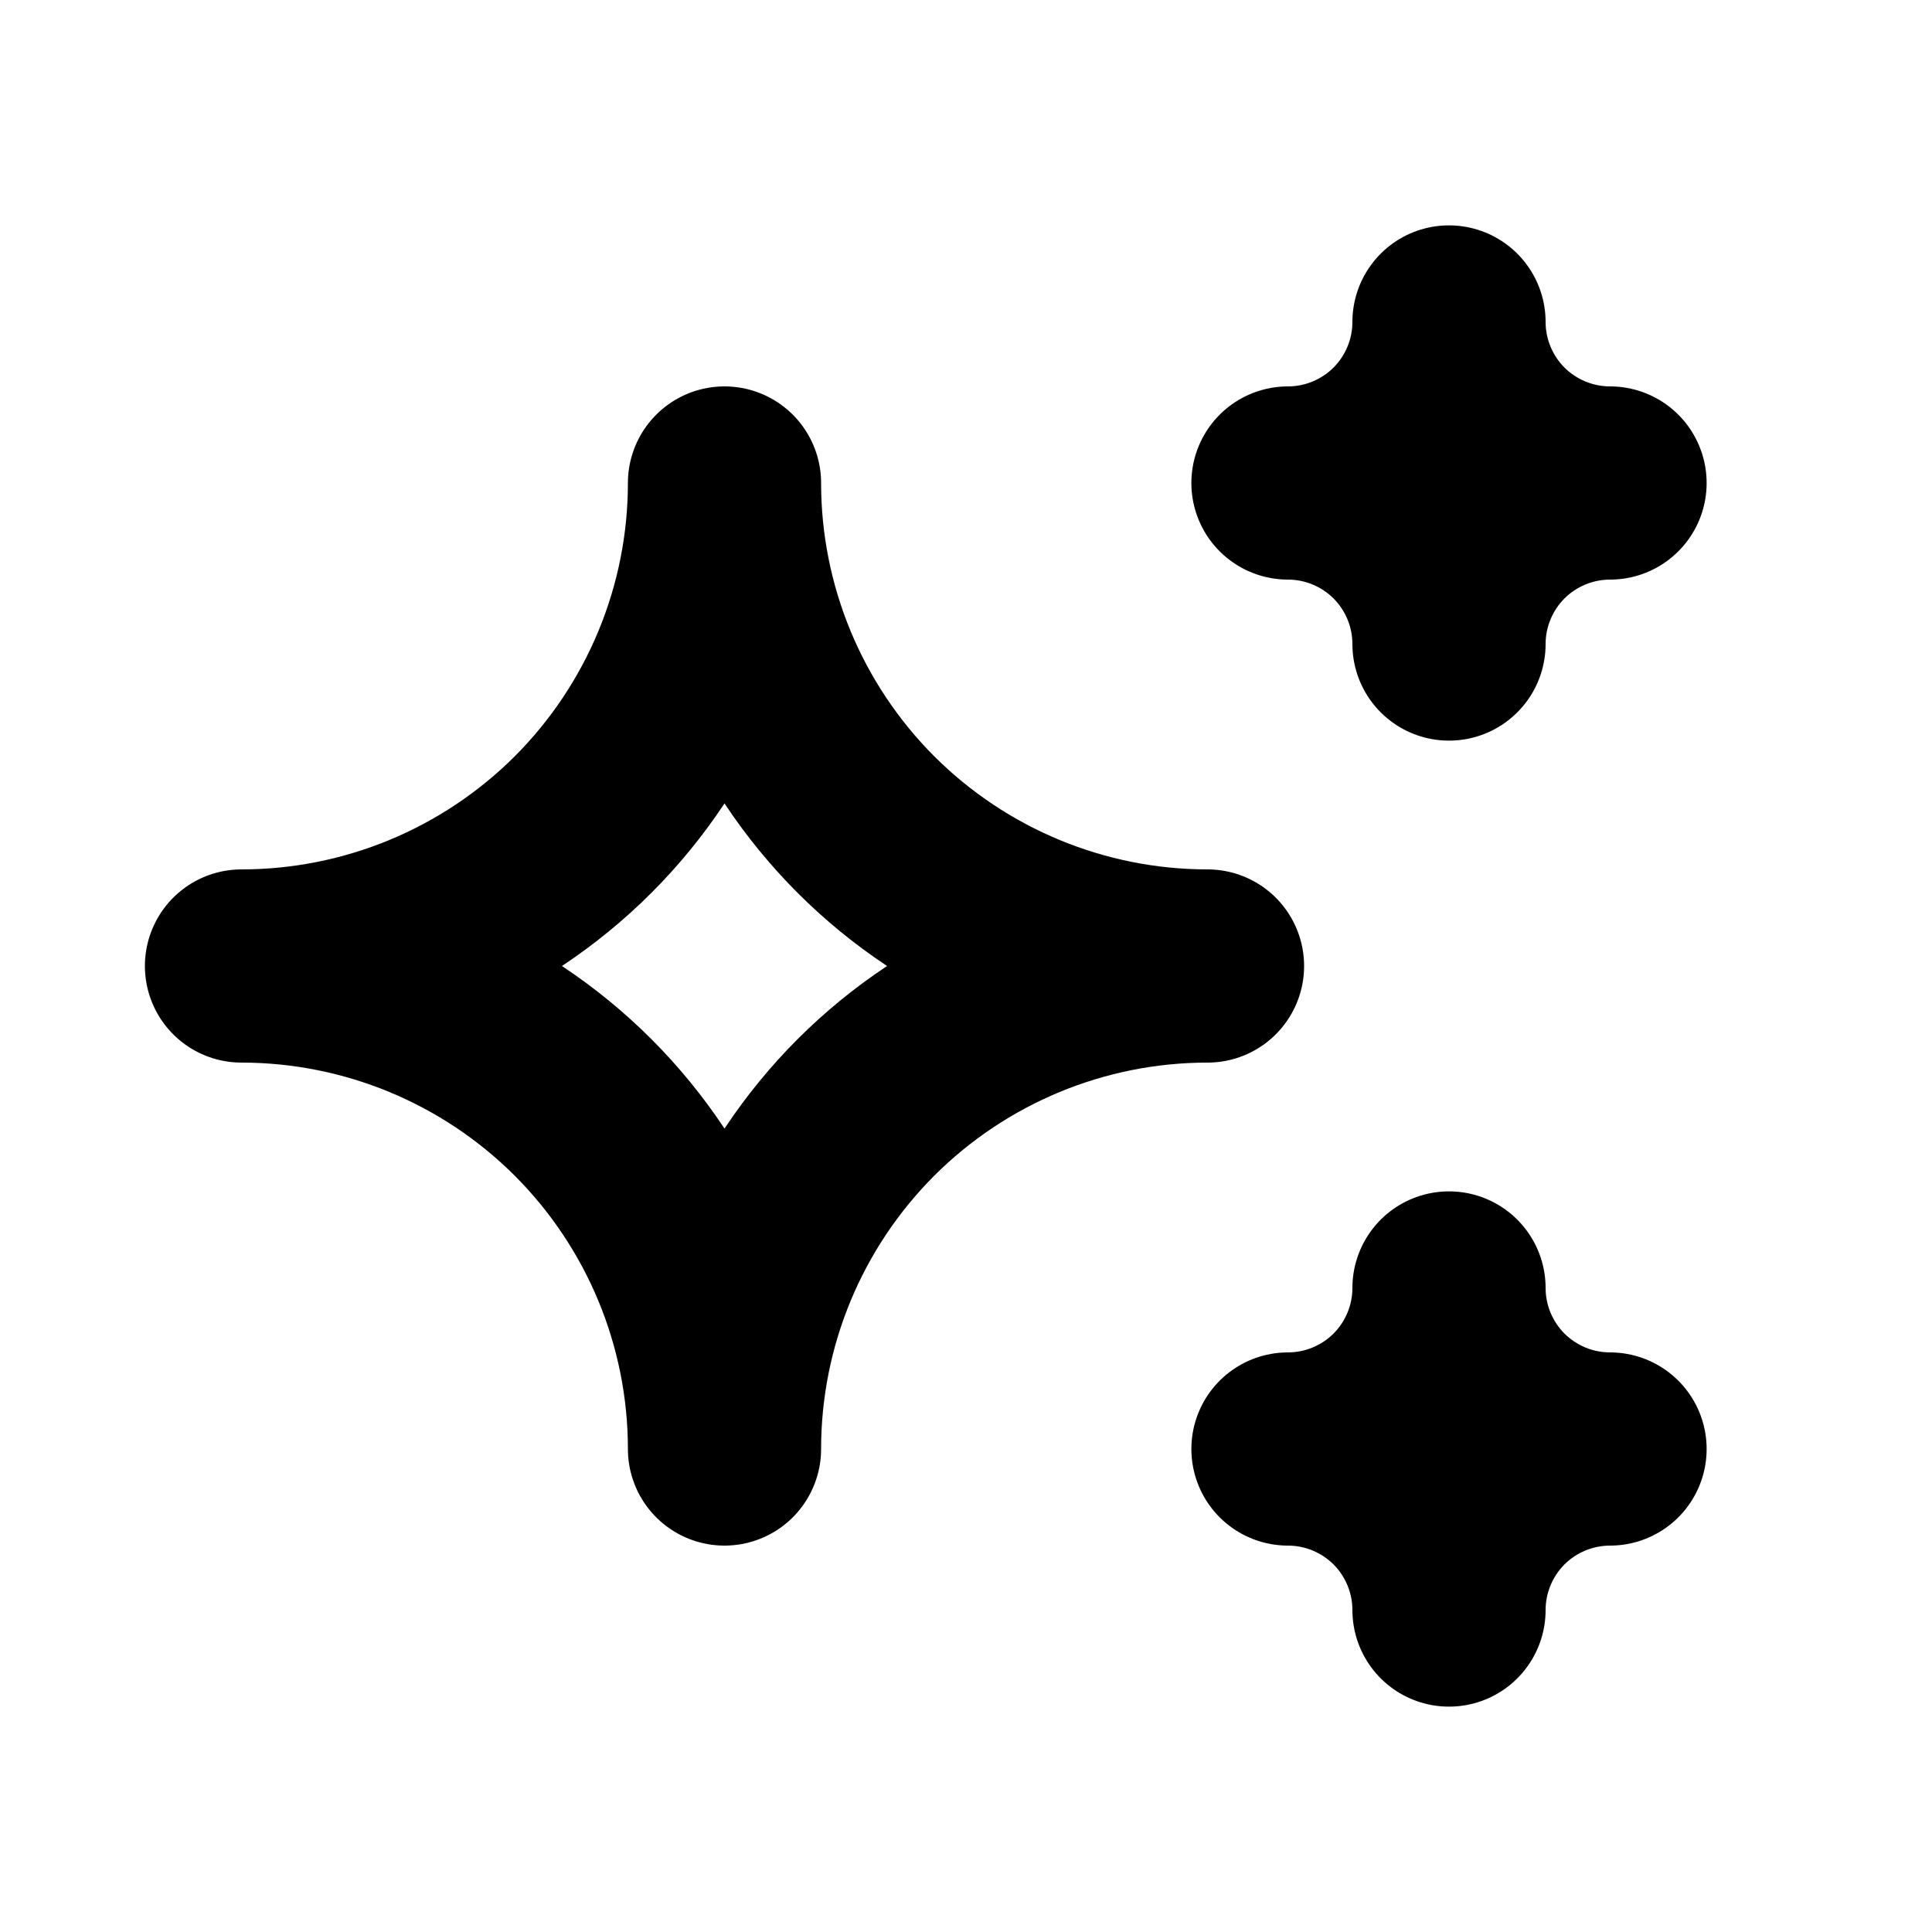 <svg viewBox="0 0 20 20" fill="none" xmlns="http://www.w3.org/2000/svg">
  <path
    d="M13.333 15C13.775 15 14.199 15.176 14.512 15.488C14.824 15.801 15 16.225 15 16.667C15 16.225 15.176 15.801 15.488 15.488C15.801 15.176 16.225 15 16.667 15C16.225 15 15.801 14.824 15.488 14.512C15.176 14.199 15 13.775 15 13.333C15 13.775 14.824 14.199 14.512 14.512C14.199 14.824 13.775 15 13.333 15ZM13.333 5C13.775 5 14.199 5.176 14.512 5.488C14.824 5.801 15 6.225 15 6.667C15 6.225 15.176 5.801 15.488 5.488C15.801 5.176 16.225 5 16.667 5C16.225 5 15.801 4.824 15.488 4.512C15.176 4.199 15 3.775 15 3.333C15 3.775 14.824 4.199 14.512 4.512C14.199 4.824 13.775 5 13.333 5ZM7.5 15C7.5 13.674 8.027 12.402 8.964 11.464C9.902 10.527 11.174 10 12.5 10C11.174 10 9.902 9.473 8.964 8.536C8.027 7.598 7.5 6.326 7.5 5C7.5 6.326 6.973 7.598 6.036 8.536C5.098 9.473 3.826 10 2.5 10C3.826 10 5.098 10.527 6.036 11.464C6.973 12.402 7.5 13.674 7.5 15Z"
    stroke="currentColor"
    stroke-width="2"
    stroke-linecap="round"
    stroke-linejoin="round"
  />
</svg>
